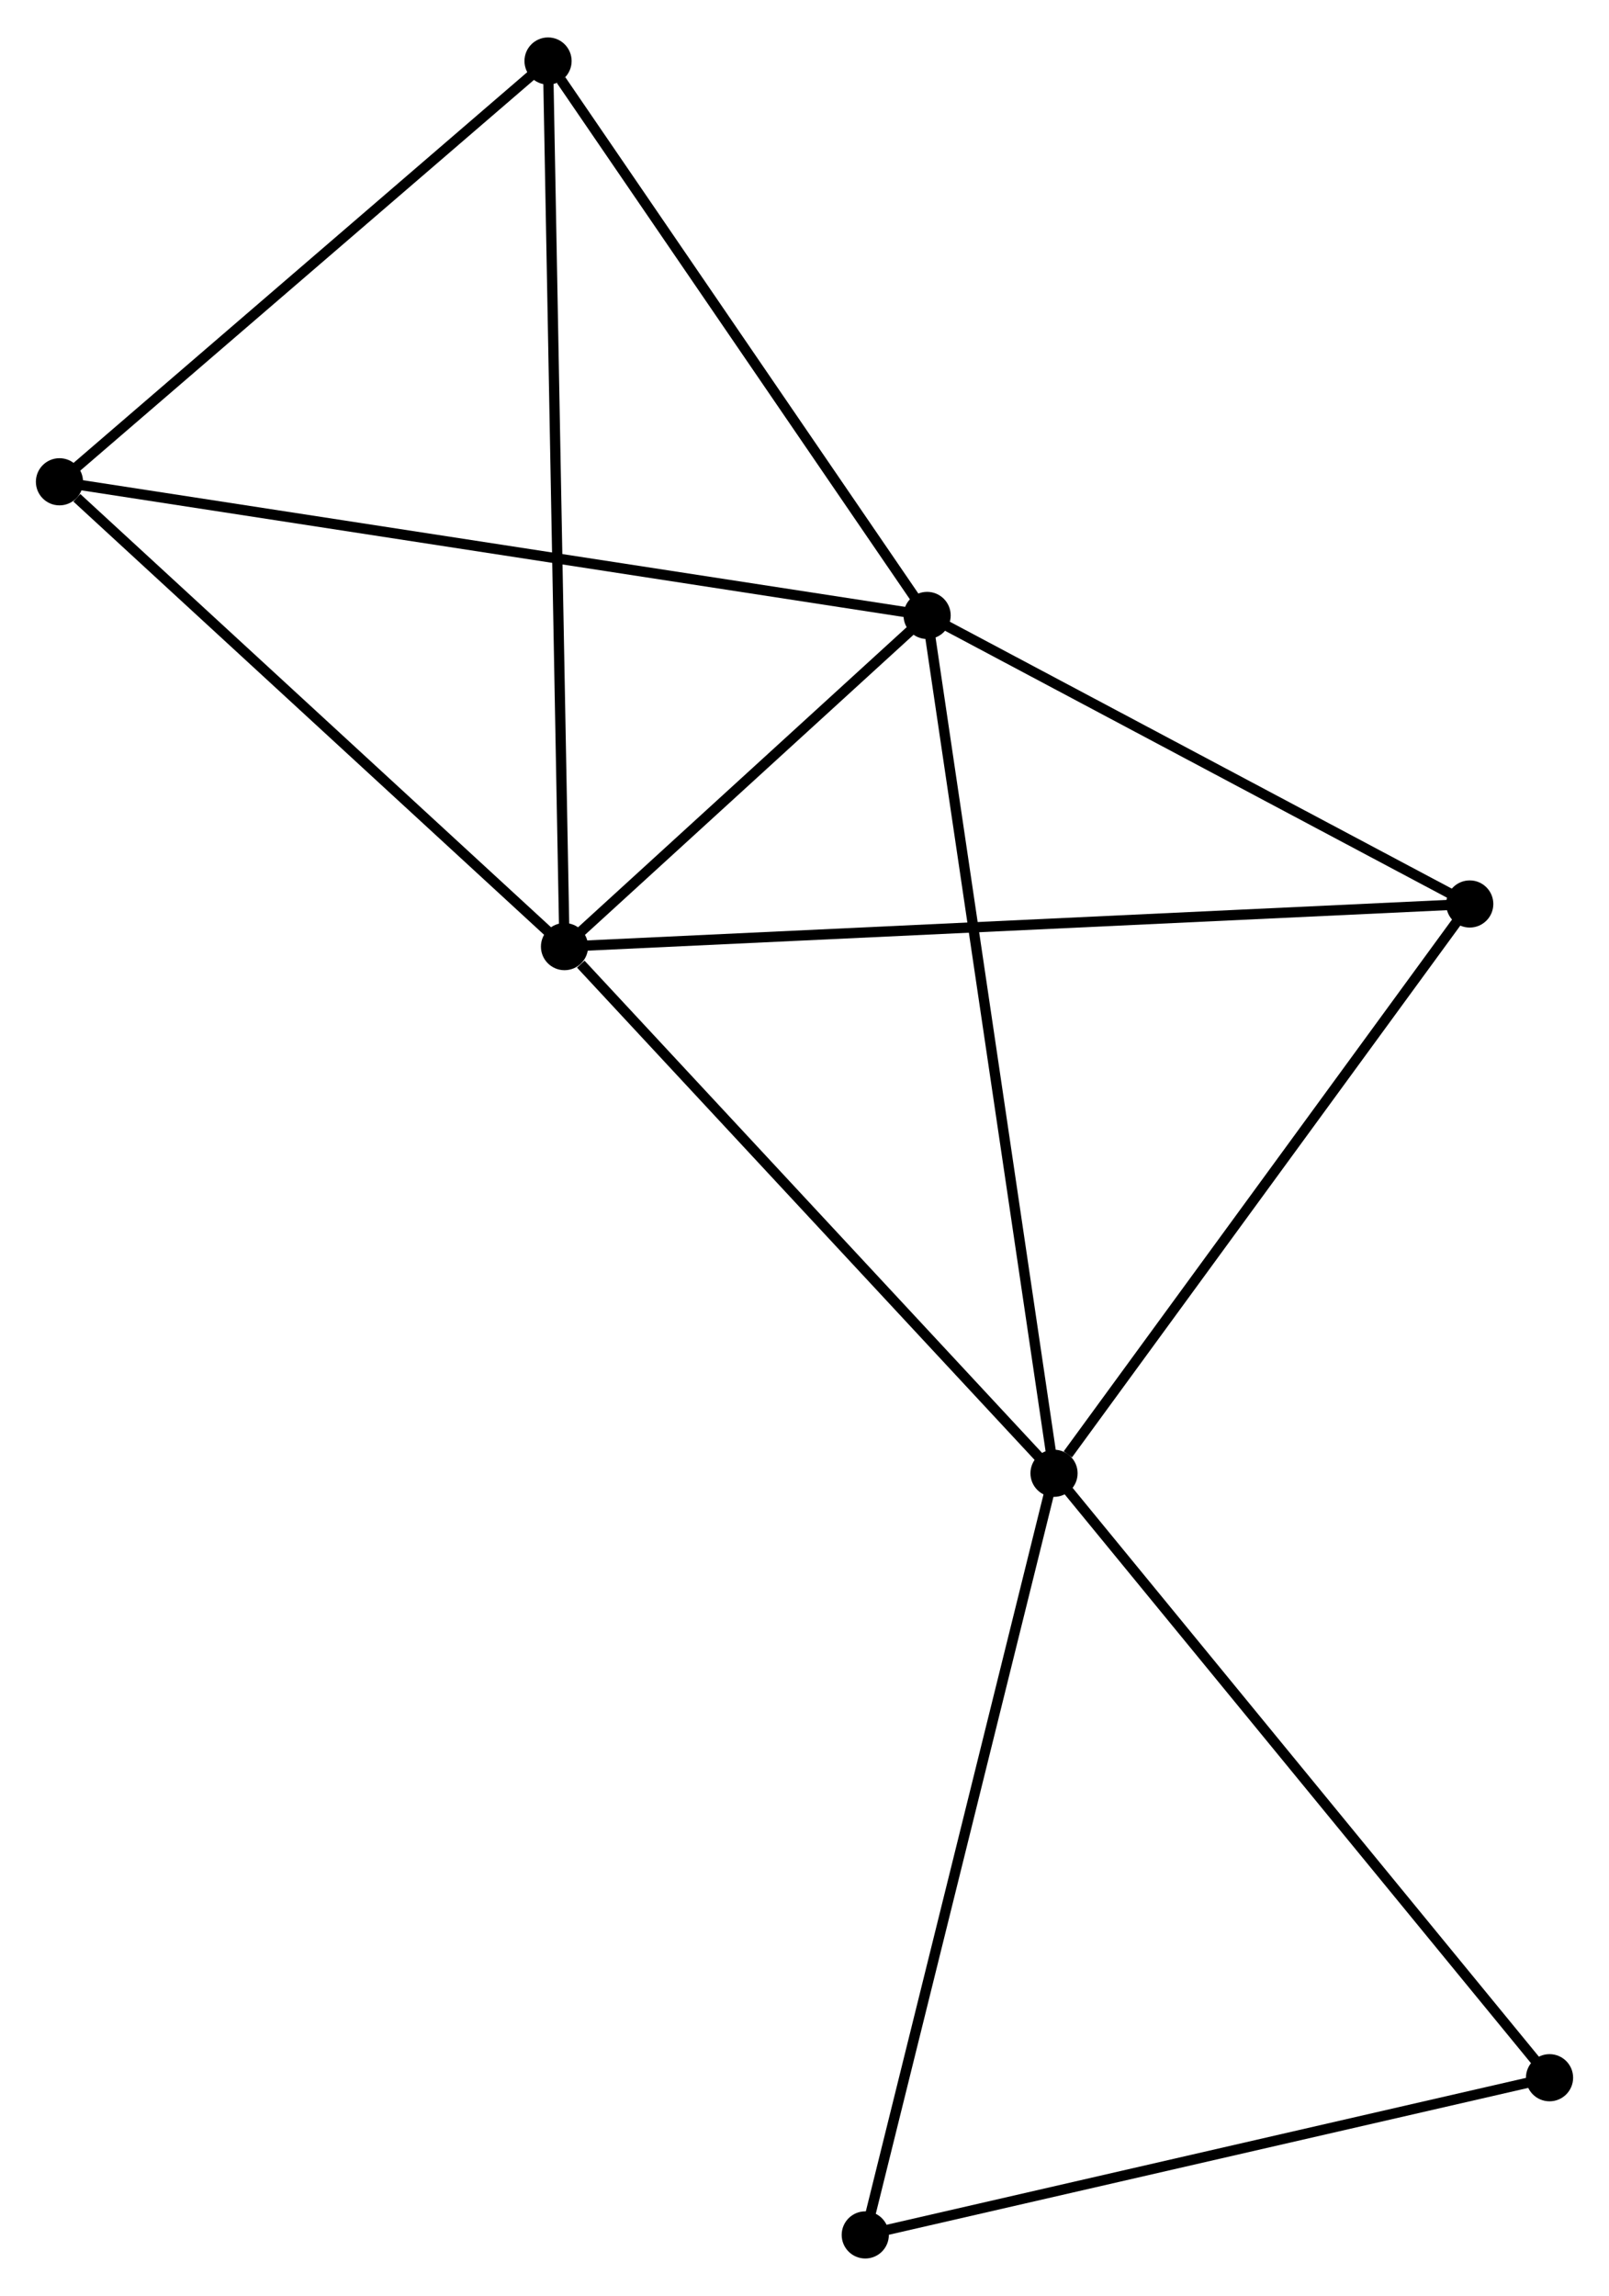 <?xml version="1.0" encoding="UTF-8" standalone="no"?>
<!DOCTYPE svg PUBLIC "-//W3C//DTD SVG 1.1//EN"
 "http://www.w3.org/Graphics/SVG/1.1/DTD/svg11.dtd">
<!-- Generated by graphviz version 2.36.0 (20140111.2315)
 -->
<!-- Title: %3 Pages: 1 -->
<svg width="157pt" height="224pt"
 viewBox="0.00 0.00 156.93 223.60" xmlns="http://www.w3.org/2000/svg" xmlns:xlink="http://www.w3.org/1999/xlink">
<g id="graph0" class="graph" transform="scale(1 1) rotate(0) translate(4 219.602)">
<title>%3</title>
<!-- 0 -->
<g id="node1" class="node"><title>0</title>
<ellipse fill="black" stroke="black" cx="51.058" cy="-127.437" rx="1.8" ry="1.8"/>
</g>
<!-- 1 -->
<g id="node2" class="node"><title>1</title>
<ellipse fill="black" stroke="black" cx="98.802" cy="-76.076" rx="1.8" ry="1.8"/>
</g>
<!-- 0&#45;&#45;1 -->
<g id="edge1" class="edge"><title>0&#45;&#45;1</title>
<path fill="none" stroke="black" d="M52.646,-125.728C60.025,-117.791 90.872,-84.607 97.531,-77.443"/>
</g>
<!-- 2 -->
<g id="node3" class="node"><title>2</title>
<ellipse fill="black" stroke="black" cx="86.424" cy="-159.734" rx="1.8" ry="1.8"/>
</g>
<!-- 0&#45;&#45;2 -->
<g id="edge2" class="edge"><title>0&#45;&#45;2</title>
<path fill="none" stroke="black" d="M52.578,-128.825C58.395,-134.137 79.21,-153.146 84.949,-158.387"/>
</g>
<!-- 3 -->
<g id="node4" class="node"><title>3</title>
<ellipse fill="black" stroke="black" cx="1.8" cy="-172.768" rx="1.8" ry="1.8"/>
</g>
<!-- 0&#45;&#45;3 -->
<g id="edge3" class="edge"><title>0&#45;&#45;3</title>
<path fill="none" stroke="black" d="M49.419,-128.945C41.94,-135.827 11.091,-164.217 3.496,-171.207"/>
</g>
<!-- 4 -->
<g id="node5" class="node"><title>4</title>
<ellipse fill="black" stroke="black" cx="139.347" cy="-131.595" rx="1.8" ry="1.8"/>
</g>
<!-- 0&#45;&#45;4 -->
<g id="edge4" class="edge"><title>0&#45;&#45;4</title>
<path fill="none" stroke="black" d="M52.902,-127.524C64.392,-128.065 126.053,-130.969 137.513,-131.509"/>
</g>
<!-- 5 -->
<g id="node6" class="node"><title>5</title>
<ellipse fill="black" stroke="black" cx="49.452" cy="-213.802" rx="1.8" ry="1.8"/>
</g>
<!-- 0&#45;&#45;5 -->
<g id="edge5" class="edge"><title>0&#45;&#45;5</title>
<path fill="none" stroke="black" d="M51.024,-129.241C50.817,-140.383 49.713,-199.761 49.491,-211.707"/>
</g>
<!-- 1&#45;&#45;2 -->
<g id="edge6" class="edge"><title>1&#45;&#45;2</title>
<path fill="none" stroke="black" d="M98.496,-78.144C96.784,-89.718 88.404,-146.354 86.719,-157.738"/>
</g>
<!-- 1&#45;&#45;4 -->
<g id="edge7" class="edge"><title>1&#45;&#45;4</title>
<path fill="none" stroke="black" d="M100.151,-77.923C106.417,-86.503 132.612,-122.373 138.268,-130.117"/>
</g>
<!-- 6 -->
<g id="node7" class="node"><title>6</title>
<ellipse fill="black" stroke="black" cx="80.392" cy="-1.8" rx="1.8" ry="1.8"/>
</g>
<!-- 1&#45;&#45;6 -->
<g id="edge8" class="edge"><title>1&#45;&#45;6</title>
<path fill="none" stroke="black" d="M98.347,-74.24C95.8,-63.964 83.337,-13.68 80.831,-3.572"/>
</g>
<!-- 7 -->
<g id="node8" class="node"><title>7</title>
<ellipse fill="black" stroke="black" cx="147.13" cy="-17.13" rx="1.8" ry="1.8"/>
</g>
<!-- 1&#45;&#45;7 -->
<g id="edge9" class="edge"><title>1&#45;&#45;7</title>
<path fill="none" stroke="black" d="M99.997,-74.619C106.625,-66.534 138.833,-27.249 145.8,-18.752"/>
</g>
<!-- 2&#45;&#45;3 -->
<g id="edge10" class="edge"><title>2&#45;&#45;3</title>
<path fill="none" stroke="black" d="M84.332,-160.056C72.624,-161.859 15.335,-170.683 3.819,-172.457"/>
</g>
<!-- 2&#45;&#45;4 -->
<g id="edge11" class="edge"><title>2&#45;&#45;4</title>
<path fill="none" stroke="black" d="M88.185,-158.798C96.22,-154.526 129.365,-136.903 137.525,-132.564"/>
</g>
<!-- 2&#45;&#45;5 -->
<g id="edge12" class="edge"><title>2&#45;&#45;5</title>
<path fill="none" stroke="black" d="M85.194,-161.533C79.581,-169.742 56.426,-203.604 50.725,-211.941"/>
</g>
<!-- 3&#45;&#45;5 -->
<g id="edge13" class="edge"><title>3&#45;&#45;5</title>
<path fill="none" stroke="black" d="M3.385,-174.133C10.62,-180.363 40.464,-206.062 47.812,-212.39"/>
</g>
<!-- 6&#45;&#45;7 -->
<g id="edge14" class="edge"><title>6&#45;&#45;7</title>
<path fill="none" stroke="black" d="M82.317,-2.242C92.063,-4.481 135.86,-14.541 145.323,-16.715"/>
</g>
</g>
</svg>
